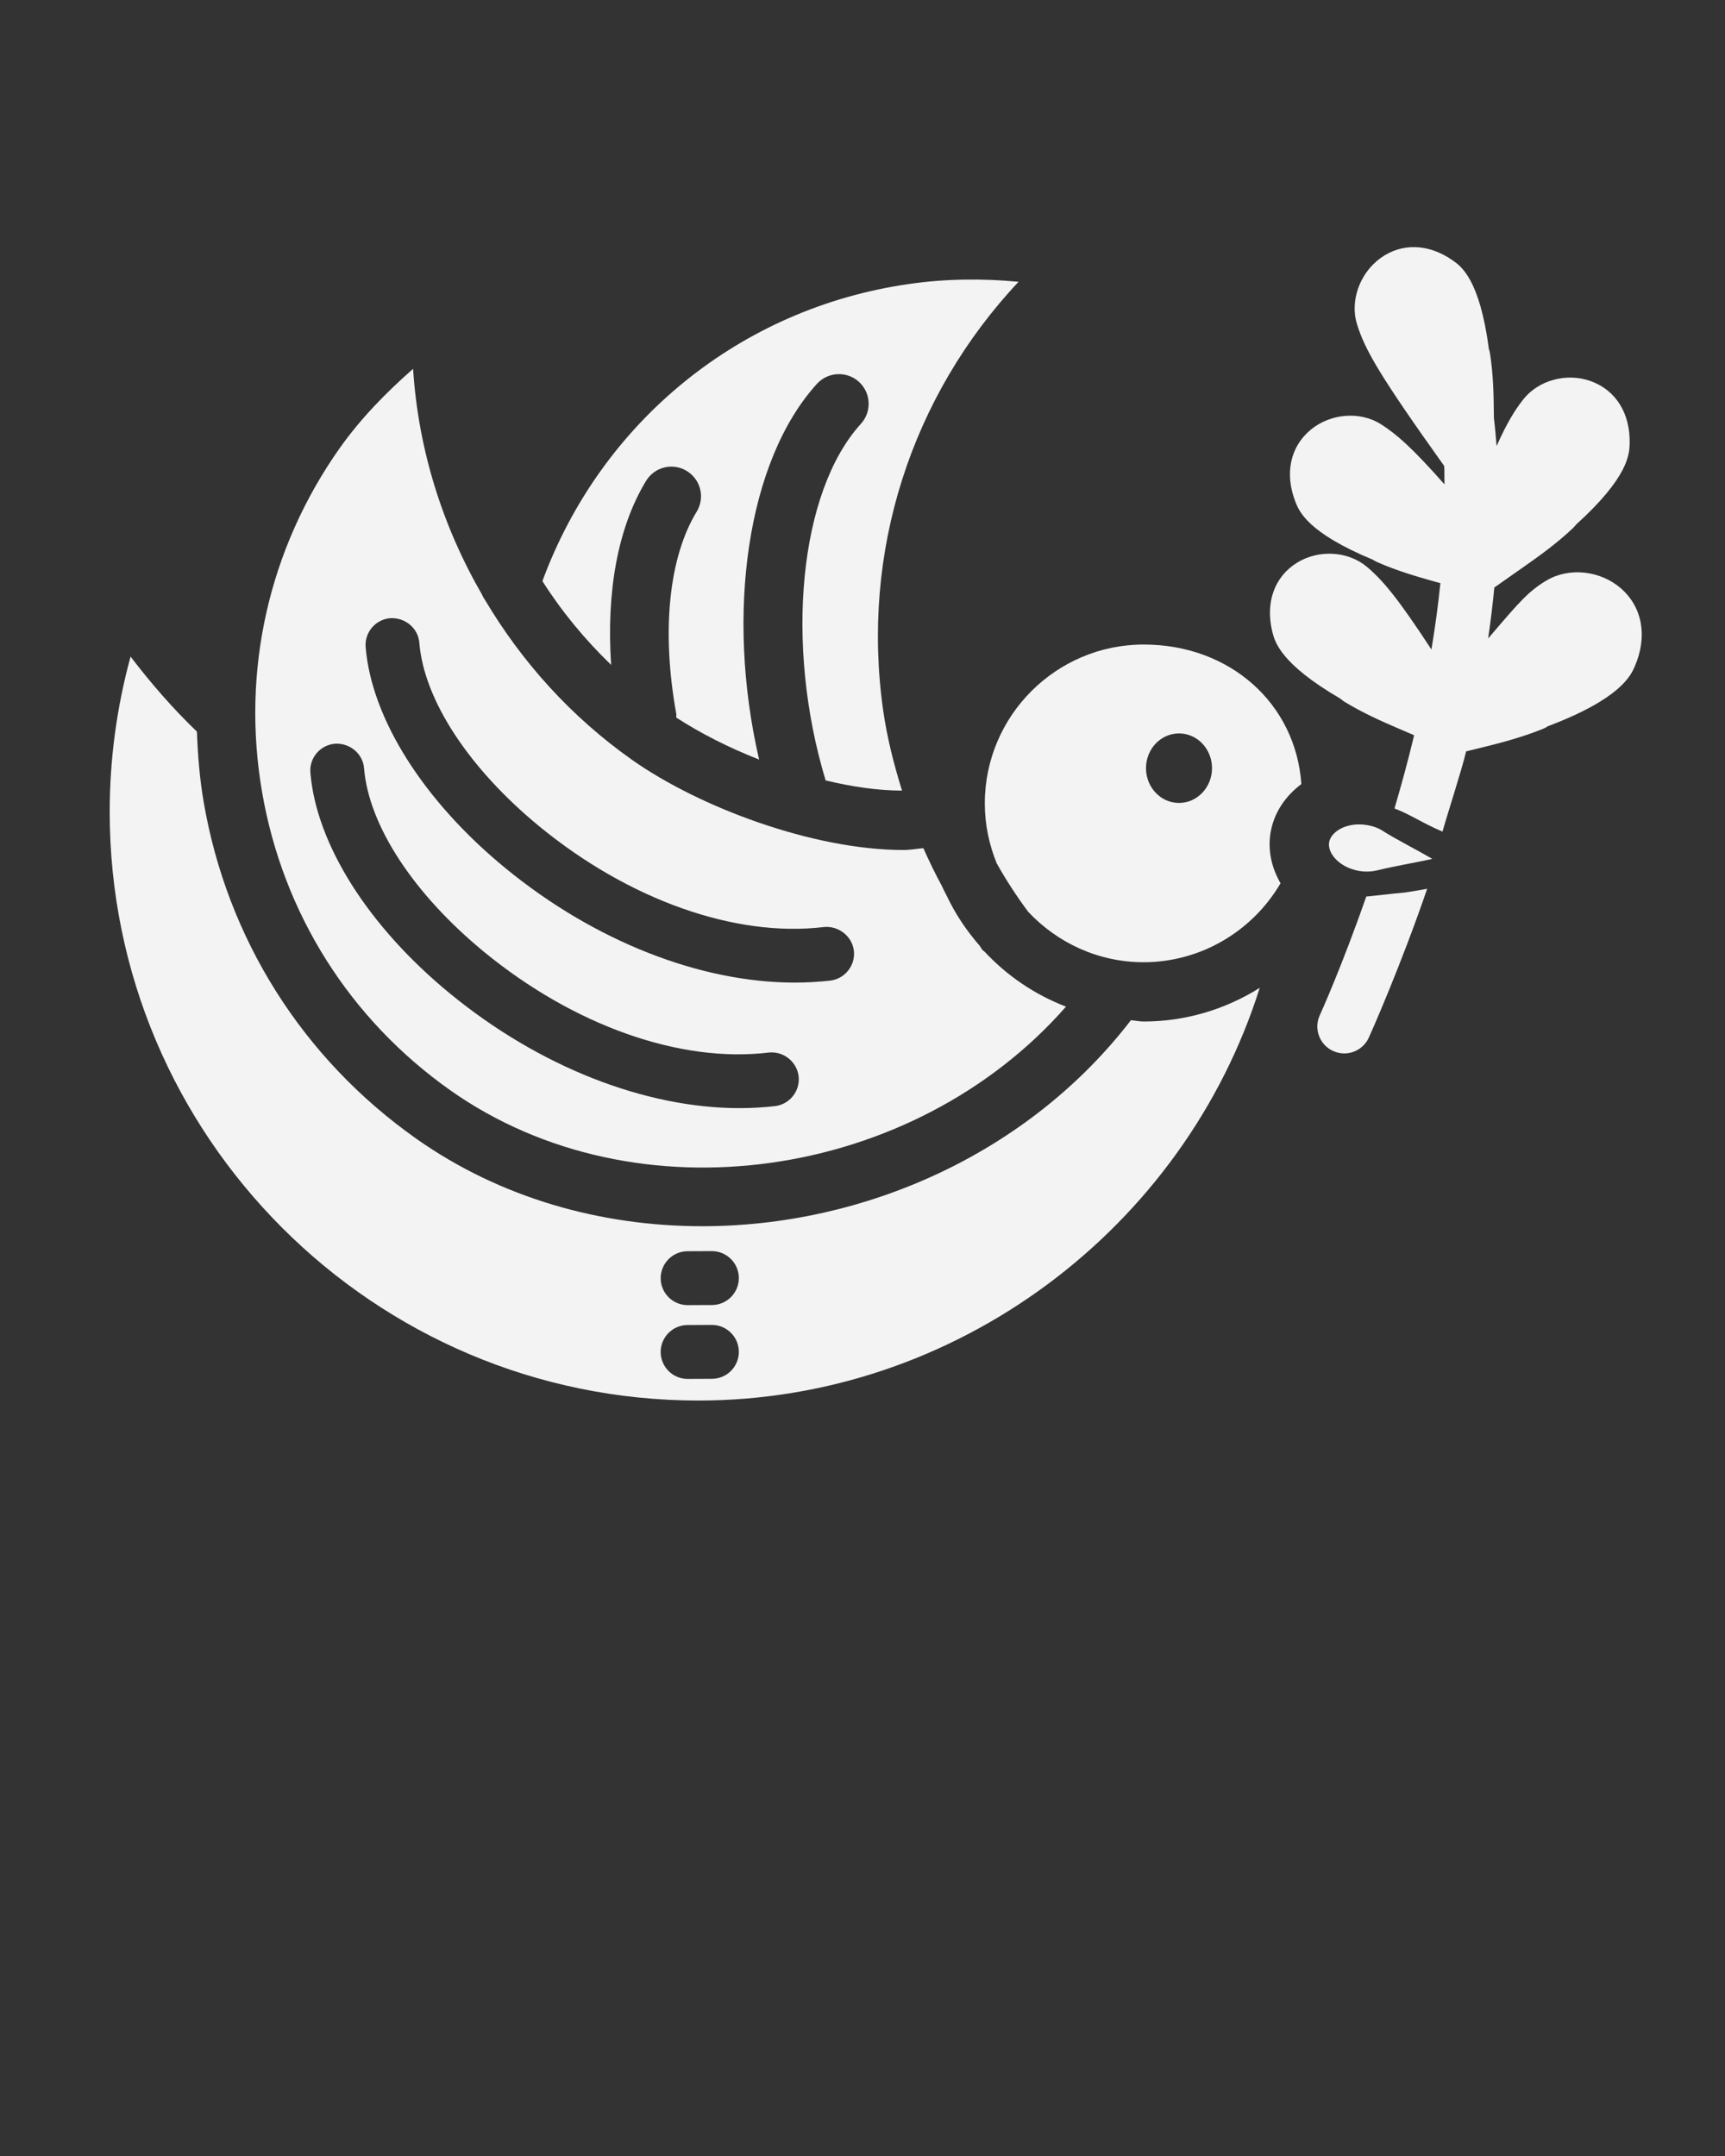 <svg xmlns="http://www.w3.org/2000/svg" xmlns:xlink="http://www.w3.org/1999/xlink" version="1.1" x="0px" y="0px" viewBox="0 0 32 40" enable-background="new 0 0 32 32" xml:space="preserve"><rect x="0" y="0" width="32" height="40" fill="#333333" stroke="none"/><path d="M8.355,20.229c3.447,2.432,8.593,1.671,11.42-1.553c-0.581-0.223-1.095-0.574-1.512-1.021  c-0.012-0.013-0.029-0.018-0.04-0.033c-0.018-0.024-0.032-0.051-0.049-0.075c-0.245-0.281-0.454-0.592-0.614-0.933  c-0.003-0.004-0.005-0.009-0.007-0.013c-0.025-0.053-0.055-0.103-0.077-0.157c-0.126-0.231-0.24-0.468-0.347-0.708  c-0.125,0.01-0.24,0.034-0.371,0.034c-1.666,0-3.781-0.789-5.035-1.674c-1.133-0.8-2.043-1.817-2.724-2.962  c-0.022-0.032-0.042-0.064-0.056-0.1C8.209,9.764,7.759,8.34,7.663,6.843c-0.502,0.441-0.97,0.919-1.362,1.472  c-1.316,1.866-1.827,4.131-1.439,6.382C5.25,16.948,6.49,18.912,8.355,20.229z M7.241,11.469c0.273-0.014,0.517,0.183,0.538,0.458  c0.086,1.059,0.92,2.332,2.229,3.407c1.657,1.359,3.628,2.064,5.277,1.865c0.267-0.026,0.521,0.165,0.555,0.439  c0.031,0.274-0.165,0.522-0.439,0.555c-0.215,0.024-0.434,0.037-0.656,0.037c-1.756,0-3.717-0.768-5.37-2.124  c-1.516-1.243-2.484-2.775-2.592-4.1C6.761,11.732,6.966,11.491,7.241,11.469z M6.216,13.798c0.271-0.016,0.517,0.183,0.538,0.458  c0.086,1.059,0.92,2.332,2.229,3.407c1.657,1.359,3.627,2.064,5.277,1.865c0.268-0.03,0.521,0.164,0.555,0.439  c0.031,0.274-0.165,0.522-0.439,0.555c-0.215,0.024-0.434,0.037-0.656,0.037c-1.756,0-3.717-0.768-5.37-2.124  c-1.516-1.243-2.484-2.775-2.592-4.1C5.735,14.062,5.94,13.82,6.216,13.798z" fill="#f3f3f3"/>
<path d="M26.571,15.935c-0.157,0.034-0.321,0.067-0.449,0.091c-0.182,0.035-0.362,0.071-0.547,0.115  c-0.118,0.031-0.236,0.038-0.357,0.018c-0.373-0.062-0.595-0.33-0.562-0.531c0.029-0.174,0.255-0.333,0.556-0.333  c0.048,0,0.099,0.004,0.151,0.013c0.098,0.016,0.191,0.049,0.252,0.085c0.144,0.093,0.337,0.2,0.542,0.312  C26.271,15.766,26.425,15.85,26.571,15.935z" fill="#f3f3f3"/>
<path d="M11.337,12.336c-0.488-0.472-0.918-0.992-1.275-1.555c1.091-2.96,3.671-5.067,6.807-5.513  c0.675-0.097,1.353-0.104,2.026-0.04c-1.994,2.124-2.928,5.016-2.512,7.949c0.072,0.508,0.199,1.004,0.35,1.491  c-0.438,0-0.922-0.07-1.417-0.189c-0.764-2.531-0.49-5.359,0.655-6.617c0.204-0.224,0.188-0.573-0.037-0.778  c-0.224-0.203-0.573-0.188-0.778,0.036c-1.294,1.423-1.702,4.256-1.074,6.972c-0.569-0.223-1.097-0.493-1.538-0.78  c-0.001-0.024,0.006-0.046,0.001-0.07c-0.277-1.532-0.139-2.898,0.379-3.749c0.158-0.259,0.076-0.597-0.184-0.755  c-0.258-0.159-0.597-0.077-0.755,0.184C11.459,9.788,11.246,10.979,11.337,12.336z" fill="#f3f3f3"/>
<path d="M21.216,11.958c-1.624,0-2.947,1.322-2.947,2.948c0,0.394,0.081,0.77,0.222,1.114c0.175,0.311,0.37,0.611,0.583,0.897  c0.538,0.572,1.296,0.935,2.141,0.935c1.053,0,2.016-0.569,2.54-1.465c-0.165-0.284-0.24-0.609-0.185-0.94  c0.063-0.371,0.276-0.679,0.571-0.9C24.039,13.06,22.823,11.958,21.216,11.958z M21.871,14.897c-0.338,0-0.612-0.289-0.612-0.645  c0-0.356,0.274-0.645,0.613-0.645c0.338,0,0.612,0.289,0.612,0.645C22.483,14.608,22.209,14.897,21.871,14.897z" fill="#f3f3f3"/>
<path d="M26.475,16.49c-0.495,1.442-1.038,2.665-1.085,2.766c-0.085,0.182-0.266,0.288-0.453,0.288  c-0.071,0-0.143-0.015-0.211-0.047c-0.251-0.117-0.358-0.414-0.242-0.664c0.011-0.023,0.403-0.887,0.861-2.199  C26.361,16.519,25.824,16.6,26.475,16.49z" fill="#f3f3f3"/>
<path d="M30.329,12.357c-0.073,0.17-0.258,0.604-1.616,1.117c-0.028,0.02-0.061,0.036-0.094,0.05  c-0.414,0.166-0.824,0.271-1.21,0.364l-0.211,0.052c-0.087,0.364-0.343,1.148-0.439,1.489c-0.382-0.163-0.594-0.318-0.89-0.429  c0.127-0.435,0.251-0.884,0.364-1.359l-0.284-0.122c-0.324-0.139-0.668-0.292-1.006-0.498c-0.027-0.017-0.052-0.035-0.075-0.057  c-1.124-0.654-1.223-1.066-1.267-1.249c-0.13-0.54,0.042-1.017,0.46-1.275c0.401-0.248,0.944-0.217,1.292,0.073  c0.299,0.252,0.573,0.577,1.201,1.537c0.068-0.407,0.124-0.818,0.166-1.231l-0.099-0.027c-0.345-0.097-0.713-0.204-1.074-0.364  c-0.028-0.013-0.055-0.027-0.08-0.044c-1.216-0.504-1.37-0.902-1.438-1.078c-0.201-0.522-0.094-1.021,0.288-1.335  c0.367-0.302,0.912-0.345,1.298-0.102c0.297,0.189,0.585,0.443,1.181,1.117c-0.003-0.113,0.001-0.227-0.004-0.339  c-1.201-1.683-1.47-2.155-1.618-2.63c-0.135-0.429,0.047-0.945,0.432-1.226c0.396-0.29,0.899-0.273,1.347,0.043  c0.152,0.106,0.497,0.35,0.667,1.642c0.01,0.029,0.018,0.06,0.022,0.091c0.06,0.388,0.067,0.765,0.07,1.118l0.001,0.07  c0.021,0.172,0.036,0.346,0.05,0.52c0.194-0.432,0.334-0.66,0.492-0.861c0.279-0.359,0.808-0.506,1.257-0.342  c0.465,0.167,0.734,0.602,0.719,1.161c-0.005,0.188-0.017,0.615-0.993,1.499c-0.018,0.023-0.038,0.047-0.061,0.068  c-0.288,0.273-0.598,0.497-0.891,0.703L27.721,10.9c-0.031,0.317-0.069,0.632-0.115,0.945c0.024-0.028,0.052-0.06,0.074-0.086  c0.496-0.58,0.681-0.797,1.015-0.993c0.418-0.245,0.997-0.182,1.379,0.154C30.469,11.269,30.564,11.806,30.329,12.357z" fill="#f3f3f3"/>
<path d="M21.216,18.952c-0.081,0-0.157-0.019-0.237-0.024c-1.899,2.47-4.941,3.822-7.952,3.822c-1.881,0-3.747-0.524-5.305-1.624  c-2.105-1.486-3.506-3.703-3.943-6.242c-0.075-0.437-0.11-0.874-0.126-1.31c-0.448-0.43-0.854-0.899-1.231-1.392  c-0.255,0.935-0.387,1.9-0.387,2.881c0,6.022,4.898,10.921,10.921,10.921c4.793,0,9.006-3.197,10.413-7.657  C22.735,18.726,21.993,18.952,21.216,18.952z M13.208,25.581l-0.45,0.002c-0.001,0-0.001,0-0.002,0c-0.275,0-0.499-0.223-0.5-0.498  c-0.001-0.276,0.222-0.501,0.498-0.502l0.45-0.002c0.001,0,0.001,0,0.002,0c0.275,0,0.499,0.223,0.5,0.498  C13.707,25.355,13.484,25.58,13.208,25.581z M13.208,24.212l-0.45,0.002c-0.001,0-0.001,0-0.002,0c-0.275,0-0.499-0.223-0.5-0.498  c-0.001-0.276,0.222-0.501,0.498-0.502l0.45-0.002c0.001,0,0.001,0,0.002,0c0.275,0,0.499,0.223,0.5,0.498  C13.707,23.986,13.484,24.211,13.208,24.212z" fill="#f3f3f3"/></svg>
